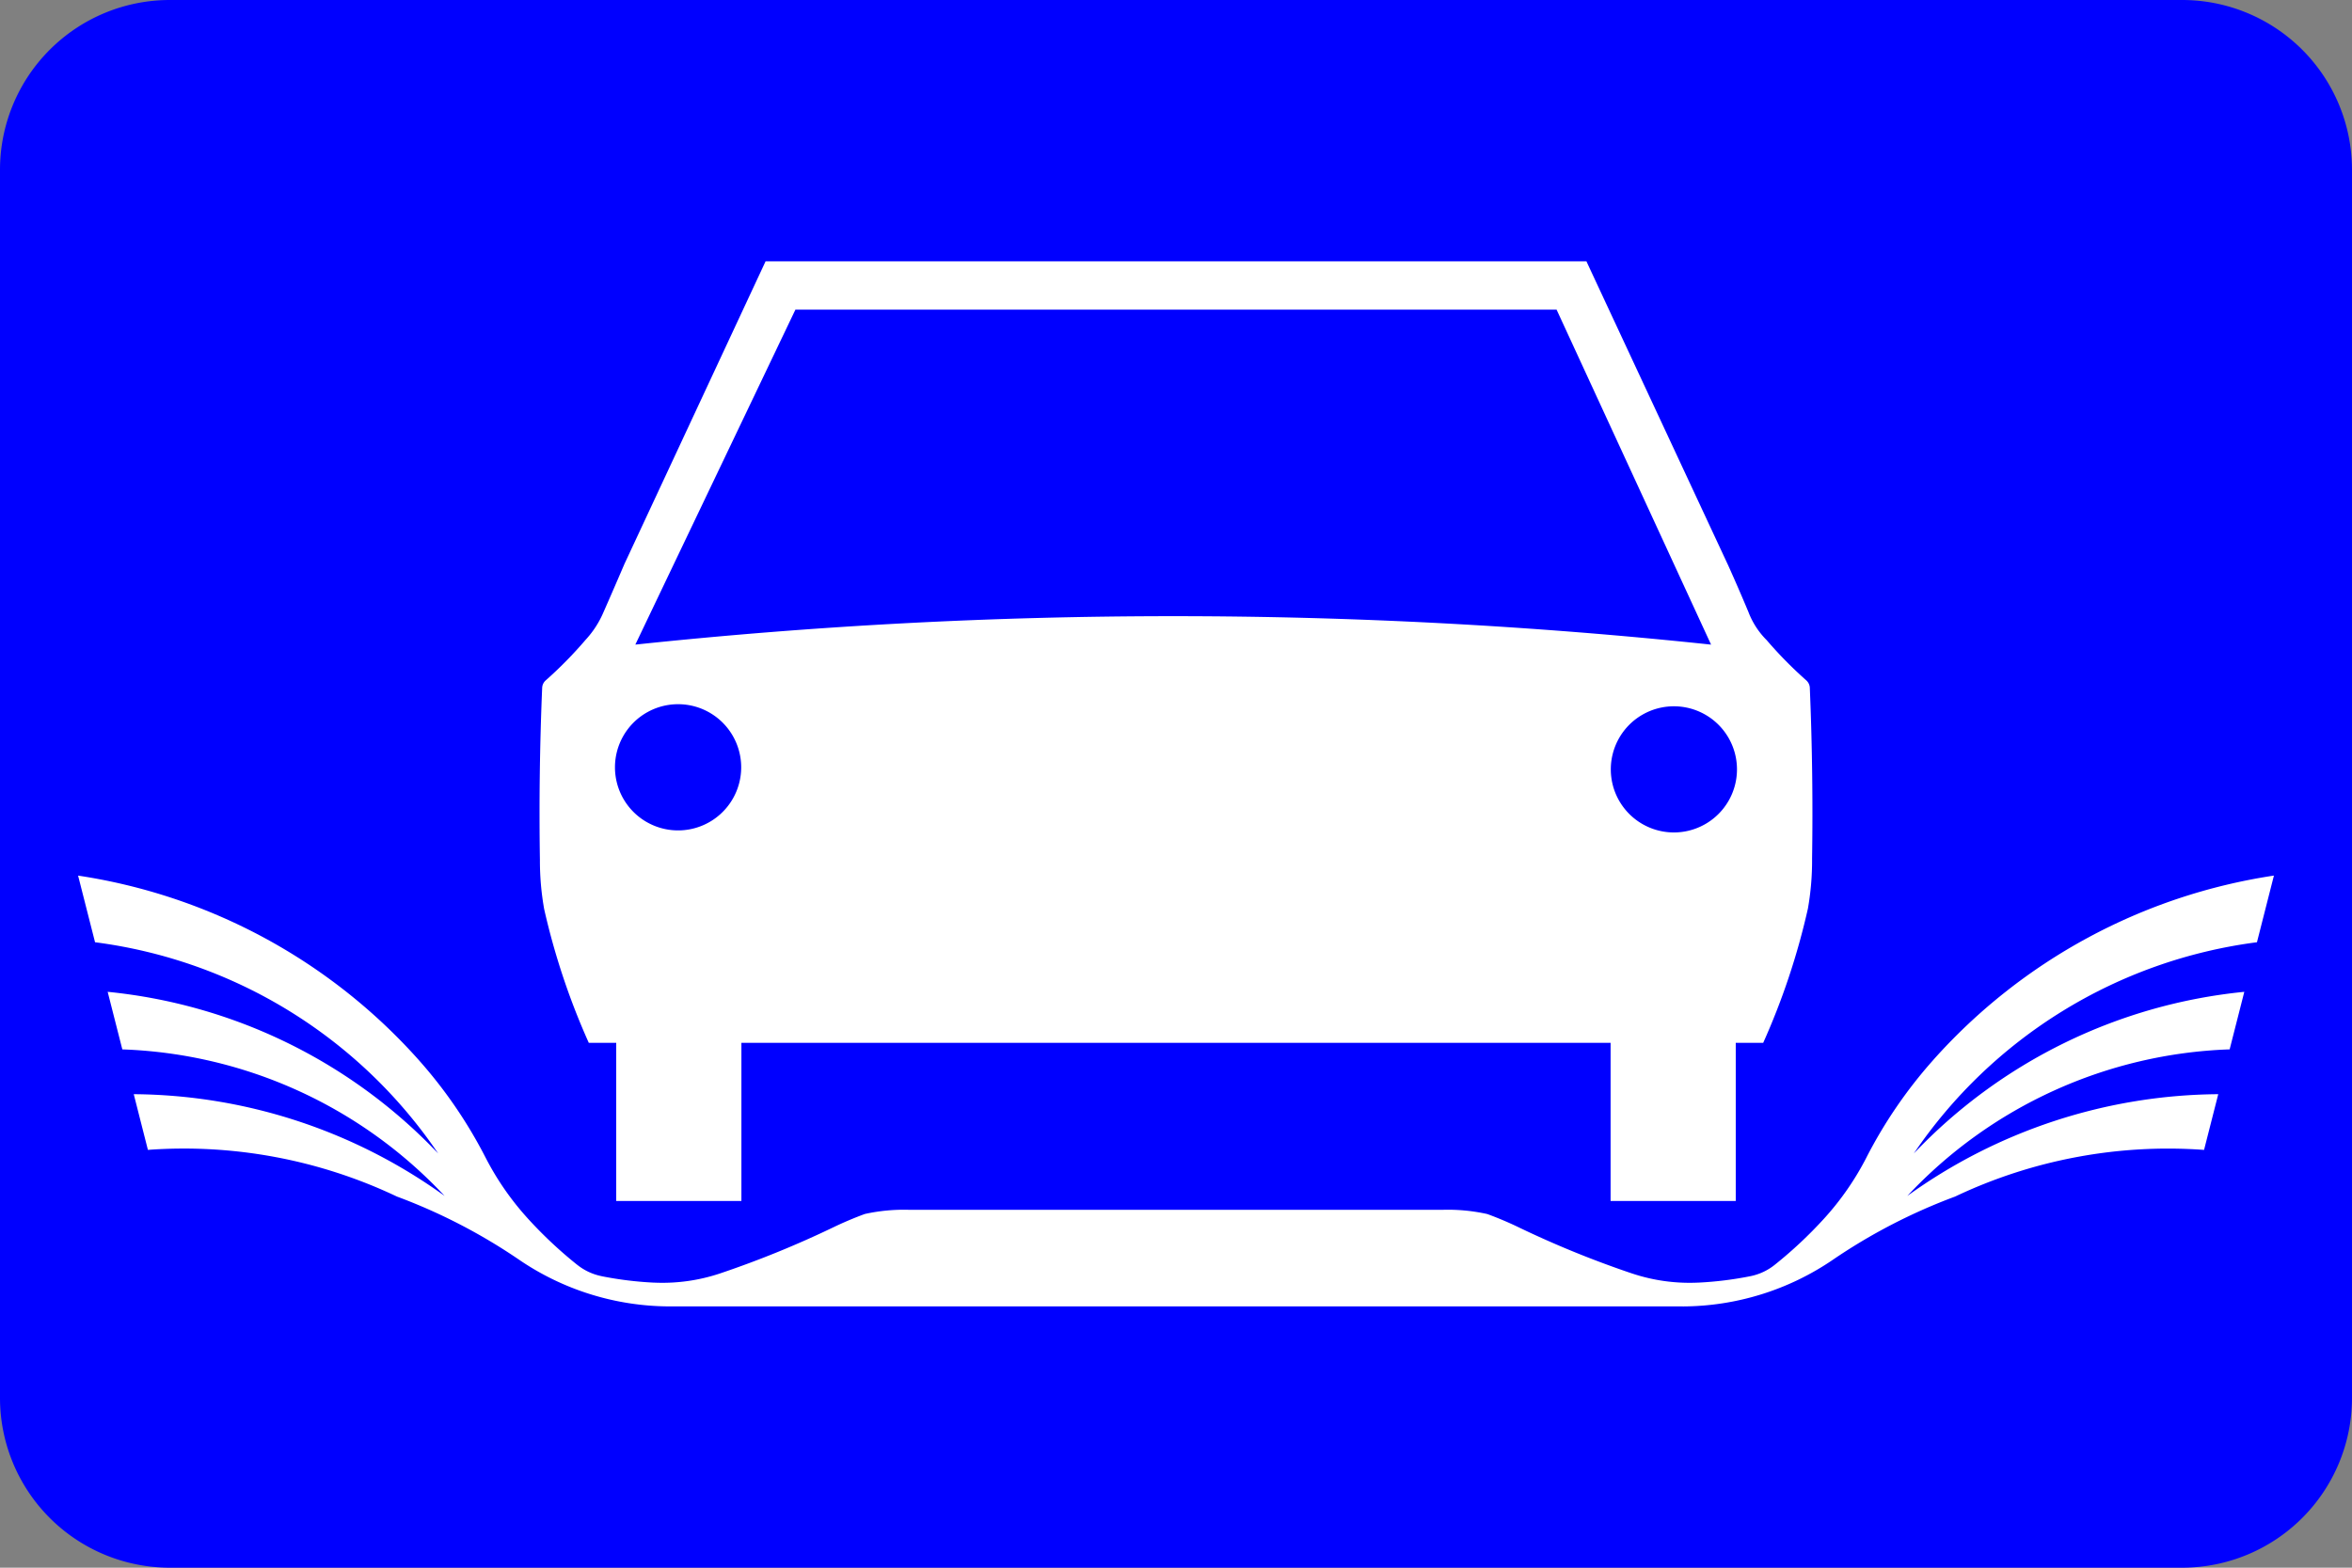 <?xml version="1.0" encoding="UTF-8"?>
<!DOCTYPE svg PUBLIC '-//W3C//DTD SVG 1.0//EN' 'http://www.w3.org/TR/2001/REC-SVG-20010904/DTD/svg10.dtd'>
<svg xmlns:xlink="http://www.w3.org/1999/xlink" xmlns="http://www.w3.org/2000/svg" width="900" height="600">
<rect width="100%" height="100%" fill="#808080" stroke="none"/>
<!--Gegenereerd door de SIMaD-toepassing (http://www.dlw.be).-->
<g style="stroke:none;fill-rule:evenodd;" transform="matrix(1,0,0,-1,0,600)">
<path d=" M65 0 L835 0 A65 65 0 0 1 900 65 L900 535 A65 65 0 0 1 835 600 L65 600 A65 65 0 0 1 0 535 L0 65 A65 65 0 0 1 65 0 Z" style="fill:rgb(0,0,255);" />
<path d=" M207.458 336.676 A1144.6 1144.6 0 0 1 206.599 271.021 L206.601 271.03 A105.4 105.4 0 0 1 208.209 252.162 L208.207 252.155 A270.87 270.87 0 0 1 225.302 200.875 L225.3 200.88 L235.8 200.88 L235.8 140.34 L283.7 140.34 L283.7 200.88 L616.3 200.88 L616.3 140.34 L664.19 140.34 L664.19 200.88 L674.7 200.88 L674.693 200.876 A270.83 270.83 0 0 1 691.78 252.15 L691.785 252.157 A105.44 105.44 0 0 1 693.399 271.032 L693.39 271.024 A1144.71 1144.71 0 0 1 692.535 336.672 L692.539 336.674 A4.04 4.04 0 0 1 691.307 339.476 L691.312 339.487 A157.35 157.35 0 0 0 675.972 355.063 L675.972 355.055 A30.45 30.45 0 0 0 669.077 365.682 L669.077 365.687 A731.28 731.28 0 0 1 661.166 383.915 L661.16 383.91 L607.04 500 L292.96 500 L238.83 383.91 L238.836 383.904 A1955.43 1955.43 0 0 0 230.921 365.675 L230.922 365.685 A36.74 36.74 0 0 0 224.026 355.062 L224.021 355.051 A157.37 157.37 0 0 0 208.681 339.47 L208.687 339.475 A4.03 4.03 0 0 1 207.461 336.679 L207.46 336.68 Z M664.66 305.54 A24.14 24.14 0 0 1 616.38 305.54 A24.14 24.14 0 0 1 664.66 305.54 Z M283.62 306.33 A24.15 24.15 0 0 1 235.32 306.33 A24.15 24.15 0 0 1 283.62 306.33 Z M654.75 353.28 L595.64 481.48 L304.36 481.48 L243.11 353.28 L243.108 353.289 A1951.68 1951.68 0 0 0 654.756 353.284 Z" style="fill:rgb(255,255,255);" />
<path d=" M450 136.96 L552.01 136.96 L552.003 136.968 A69.17 69.17 0 0 0 569.093 135.356 L569.099 135.358 A133.24 133.24 0 0 0 581.062 130.304 L581.061 130.301 A379.78 379.78 0 0 1 624.26 112.687 L624.26 112.689 A69.6 69.6 0 0 1 649.974 109.115 L649.974 109.107 A135.39 135.39 0 0 1 669.772 111.561 L669.772 111.563 A21.79 21.79 0 0 1 679.103 115.908 L679.098 115.907 A163.57 163.57 0 0 1 698.038 133.662 L698.043 133.666 A107.77 107.77 0 0 1 714.209 157.009 L714.208 157.014 A178.5 178.5 0 0 0 739.795 194.338 L739.787 194.34 A218.08 218.08 0 0 0 870.113 264.888 L870.12 264.88 L863.63 239.37 L863.621 239.372 A187.64 187.64 0 0 1 732.335 158.541 L732.338 158.539 A201.82 201.82 0 0 0 858.793 220.398 L858.79 220.4 L853.18 198.37 L853.183 198.375 A177.19 177.19 0 0 1 729.821 142.261 L729.823 142.264 A205.76 205.76 0 0 0 848.817 181.225 L848.82 181.22 L843.39 159.9 L843.389 159.898 A189.92 189.92 0 0 1 748.171 142.062 L748.172 142.058 A216.98 216.98 0 0 1 701.349 117.848 L701.349 117.846 A102.57 102.57 0 0 0 643.975 99.991 L643.98 100 L450 100 L256.02 100 L256.016 100.001 A102.56 102.56 0 0 0 198.648 117.854 L198.651 117.853 A216.99 216.99 0 0 1 151.827 142.065 L151.82 142.073 A189.93 189.93 0 0 1 56.597 159.908 L56.6 159.9 L51.18 181.22 L51.175 181.225 A205.76 205.76 0 0 0 170.169 142.262 L170.164 142.252 A177.18 177.18 0 0 1 46.81 198.365 L46.81 198.37 L41.2 220.4 L41.201 220.398 A201.82 201.82 0 0 0 167.658 158.544 L167.659 158.549 A187.64 187.64 0 0 1 36.37 239.374 L36.37 239.37 L29.88 264.88 L29.88 264.879 A218.08 218.08 0 0 0 160.208 194.335 L160.204 194.333 A178.52 178.52 0 0 0 185.786 157 L185.787 157.002 A107.75 107.75 0 0 1 201.959 133.67 L201.958 133.664 A163.56 163.56 0 0 1 220.89 115.903 L220.889 115.916 A21.79 21.79 0 0 1 230.221 111.572 L230.222 111.558 A135.42 135.42 0 0 1 250.025 109.106 L250.028 109.115 A69.59 69.59 0 0 1 275.739 112.689 L275.733 112.689 A379.76 379.76 0 0 1 318.931 130.299 L318.932 130.297 A133.24 133.24 0 0 0 330.892 135.359 L330.897 135.365 A69.19 69.19 0 0 0 347.993 136.967 L347.99 136.96 L450 136.96 Z" style="fill:rgb(255,255,255);" />
</g>
</svg>
